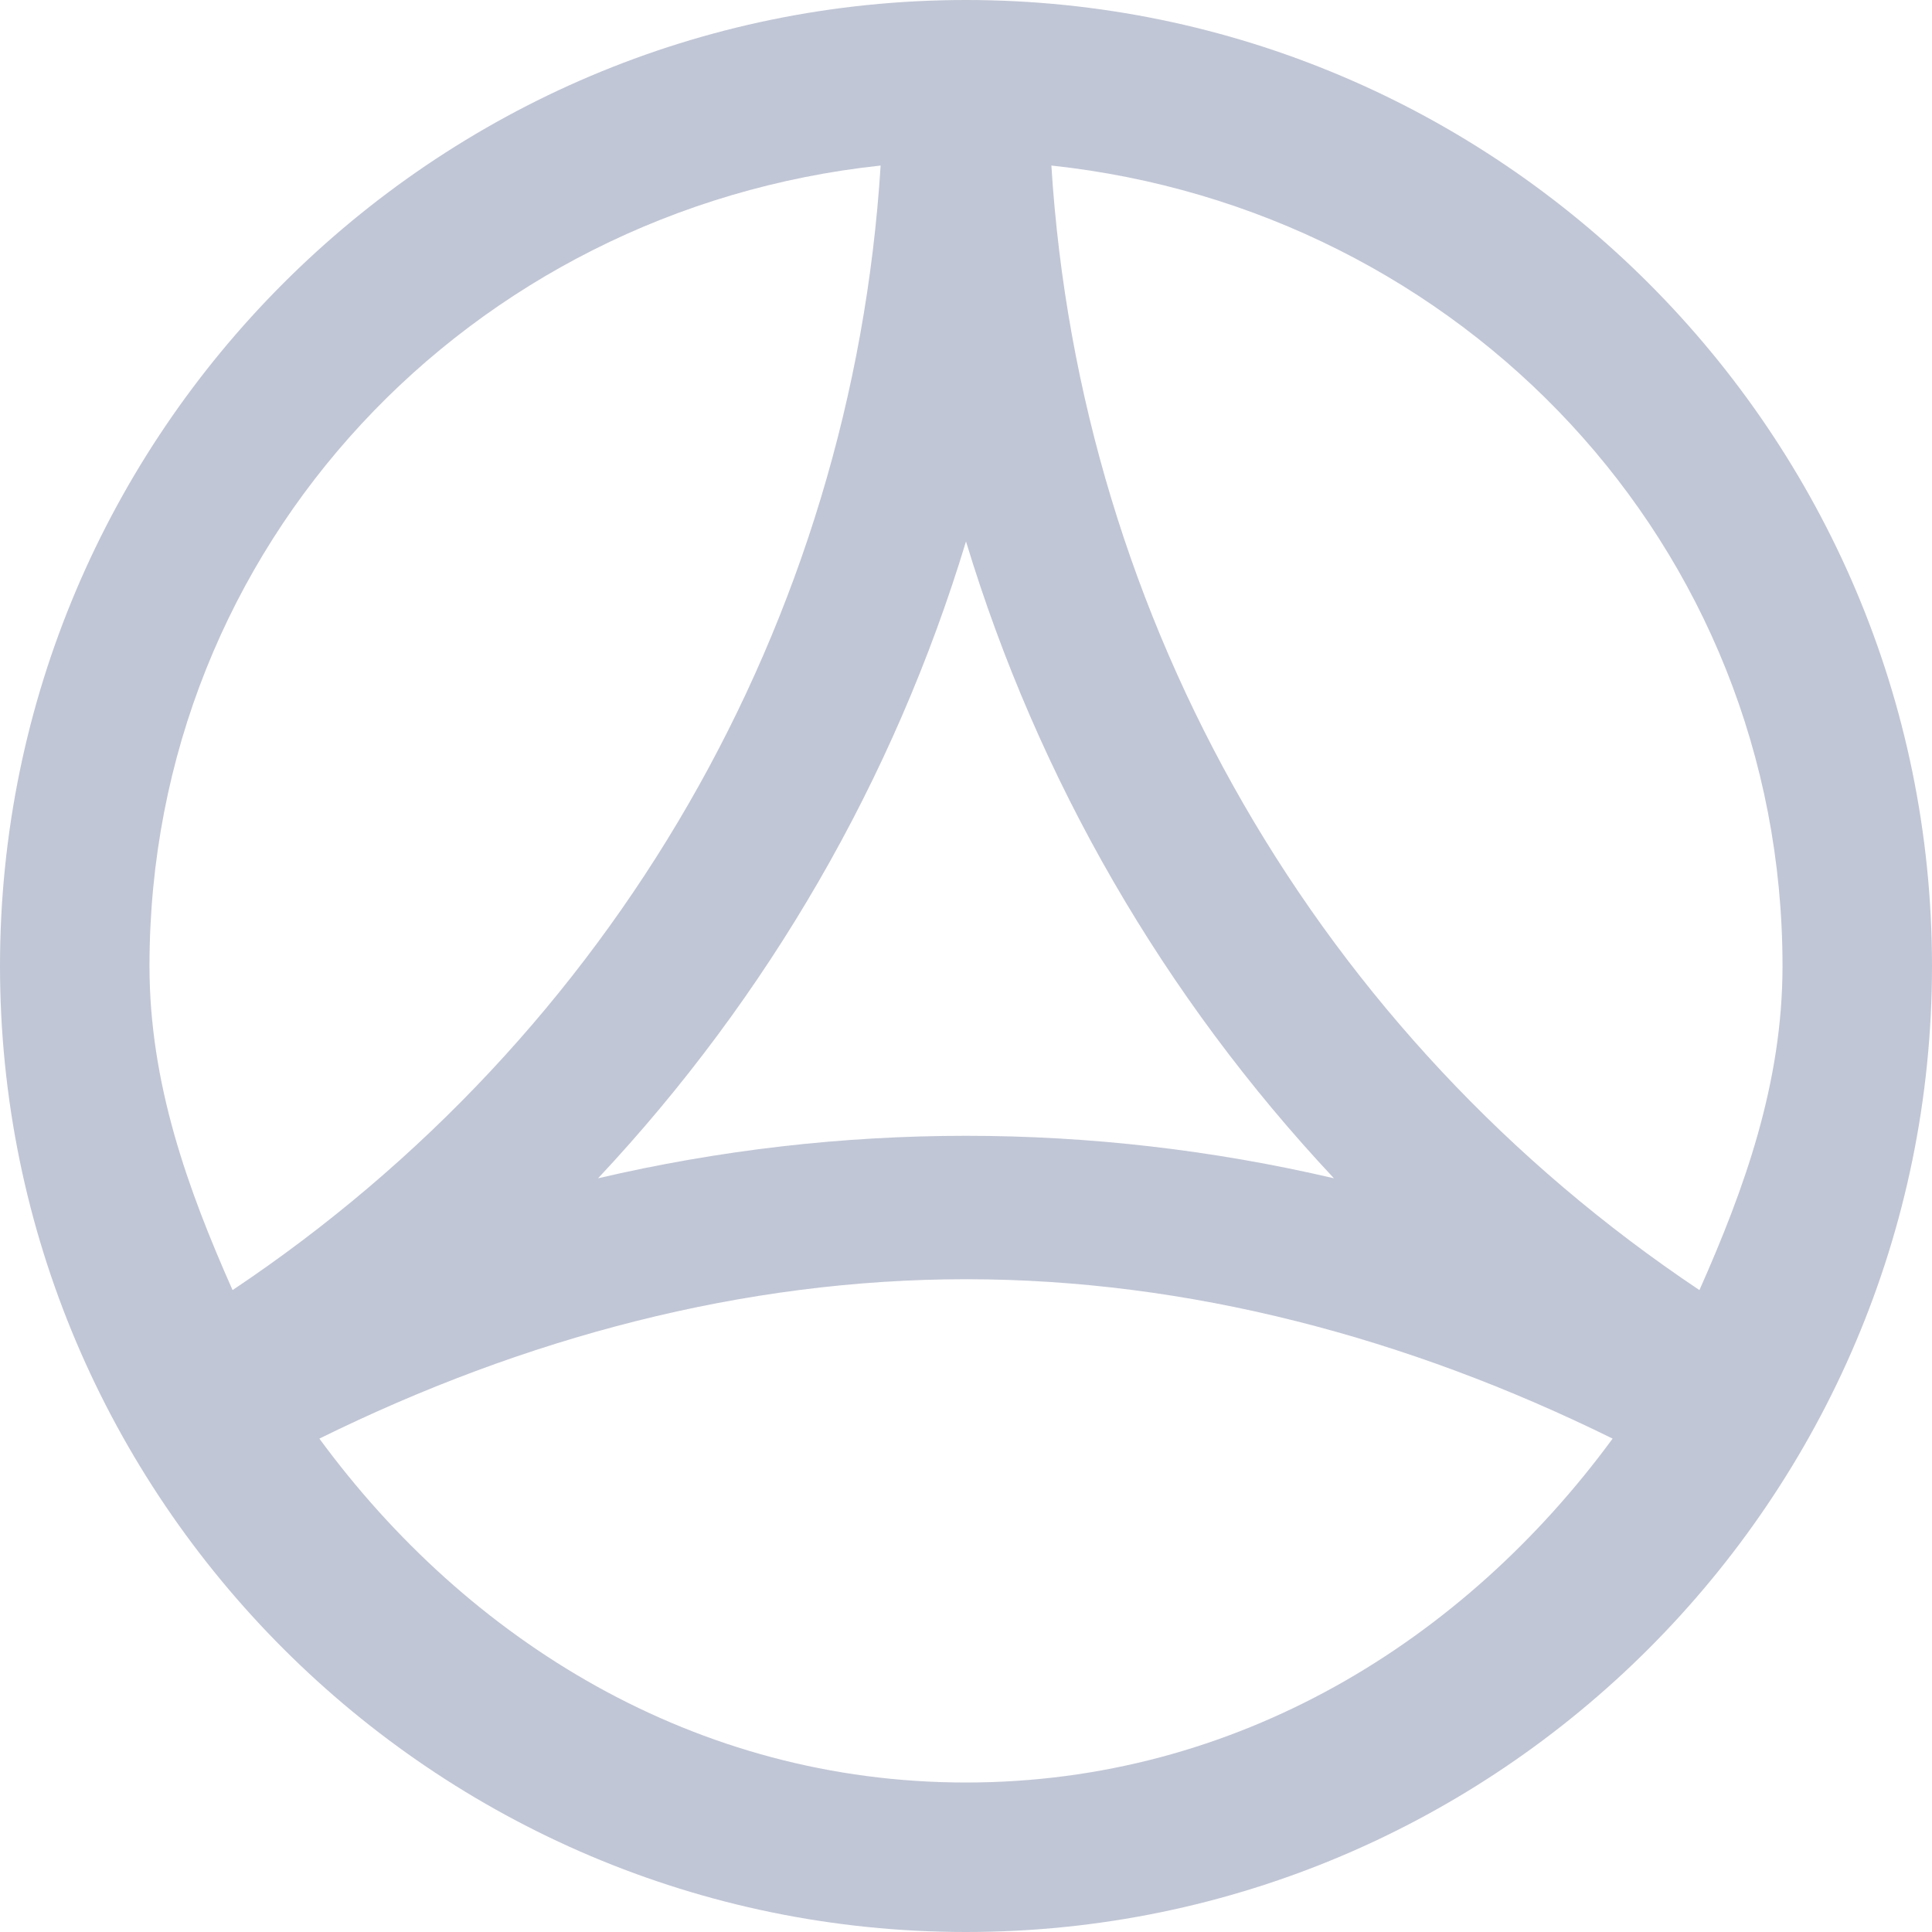 
<svg xmlns="http://www.w3.org/2000/svg" xmlns:xlink="http://www.w3.org/1999/xlink" width="16px" height="16px" viewBox="0 0 16 16" version="1.1">
<g id="surface1">
<path style=" stroke:none;fill-rule:nonzero;fill:#c1c6d6;fill-opacity:1;" d="M 8 0 C 3.59 0 0 3.59 0 8 C 0 12.41 3.59 16 8 16 C 12.41 16 16 12.41 16 8 C 16 3.59 12.41 0 8 0 Z M 7.293 1.371 C 7.055 5.156 5.078 8.578 1.926 10.684 C 1.555 9.848 1.238 8.973 1.238 8 C 1.238 4.508 3.898 1.734 7.293 1.371 Z M 8.707 1.371 C 12.102 1.734 14.762 4.508 14.762 8 C 14.762 8.973 14.445 9.848 14.074 10.684 C 10.922 8.578 8.945 5.156 8.707 1.371 Z M 8 4.484 C 8.598 6.457 9.637 8.254 11.047 9.758 C 9.039 9.289 6.961 9.289 4.953 9.758 C 6.363 8.254 7.402 6.457 8 4.484 Z M 8 10.594 C 9.84 10.594 11.66 11.078 13.355 11.914 C 12.125 13.59 10.242 14.762 8 14.762 C 5.758 14.762 3.875 13.59 2.645 11.914 C 4.34 11.078 6.16 10.594 8 10.594 Z M 8 10.594 "/>
</g>
</svg>
